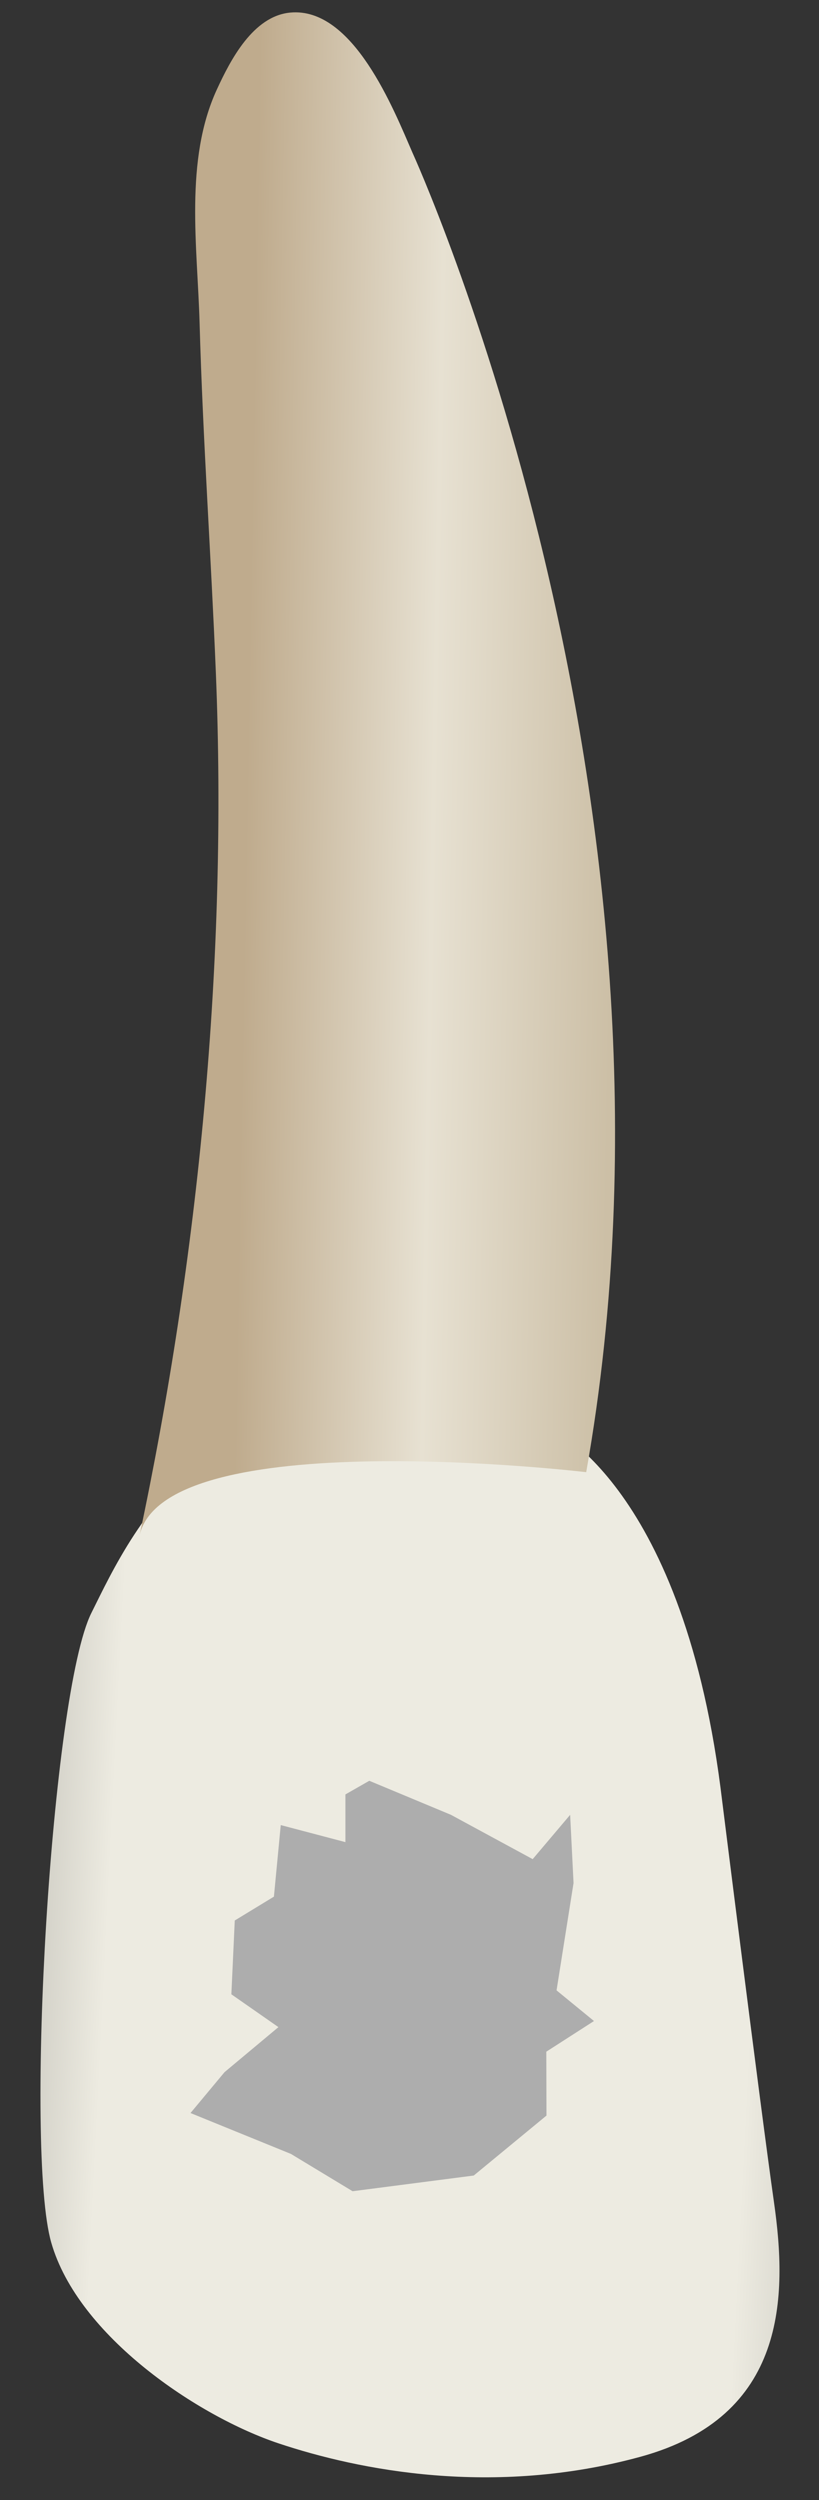 <svg width="20" height="61" viewBox="0 0 20 61" fill="none" xmlns="http://www.w3.org/2000/svg">
<rect x="0" y="0" width="20" height="61" fill="#333333" stroke="none"/>
<path d="M13.345 34.78C13.345 34.78 16.613 36.087 17.593 43.605C17.593 43.605 18.574 51.449 18.901 53.737C19.228 56.025 19.228 58.966 15.633 59.947C12.037 60.927 8.769 60.273 6.808 59.62C4.847 58.967 1.905 57.005 1.251 54.717C0.598 52.429 1.251 41.317 2.232 39.355C3.212 37.394 5.5 32.165 13.345 34.78Z" fill="url(#paint0_linear_28_1711)"/>
<path d="M10.074 3.729C10.074 3.729 17.248 19.414 14.315 35.921C14.315 35.921 3.913 34.688 3.398 37.512C4.857 30.645 5.558 23.418 5.271 16.408C5.155 13.564 4.954 10.724 4.874 7.878C4.822 6.026 4.5 3.909 5.296 2.183C5.63 1.458 6.182 0.392 7.088 0.307C8.625 0.163 9.613 2.669 10.074 3.729Z" fill="url(#paint1_linear_28_1711)"/>
<path d="M6.799 49.462L5.65 48.661L5.733 46.86L6.689 46.278L6.856 44.532L8.435 44.948V43.784L9.018 43.451L11.013 44.282L13.008 45.363L13.923 44.282L14.006 45.946L13.591 48.565L14.505 49.313L13.341 50.061L13.345 51.62L11.569 53.083L8.61 53.466L7.105 52.556L4.652 51.558L5.484 50.56L6.799 49.462Z" fill="#ADADAD"/>
<defs>
<linearGradient id="paint0_linear_28_1711" x1="24.738" y1="47.966" x2="-2.926" y2="46.58" gradientUnits="userSpaceOnUse">
<stop stop-color="#94938C"/>
<stop offset="0.23" stop-color="#EDEBE1"/>
<stop offset="0.799" stop-color="#EDEBE1"/>
<stop offset="1" stop-color="#94938C"/>
</linearGradient>
<linearGradient id="paint1_linear_28_1711" x1="6.028" y1="18.919" x2="15.008" y2="19.079" gradientUnits="userSpaceOnUse">
<stop stop-color="#BFAB8D"/>
<stop offset="0.508" stop-color="#E7E1D2"/>
<stop offset="1" stop-color="#CCBFA6"/>
</linearGradient>
</defs>
</svg>
